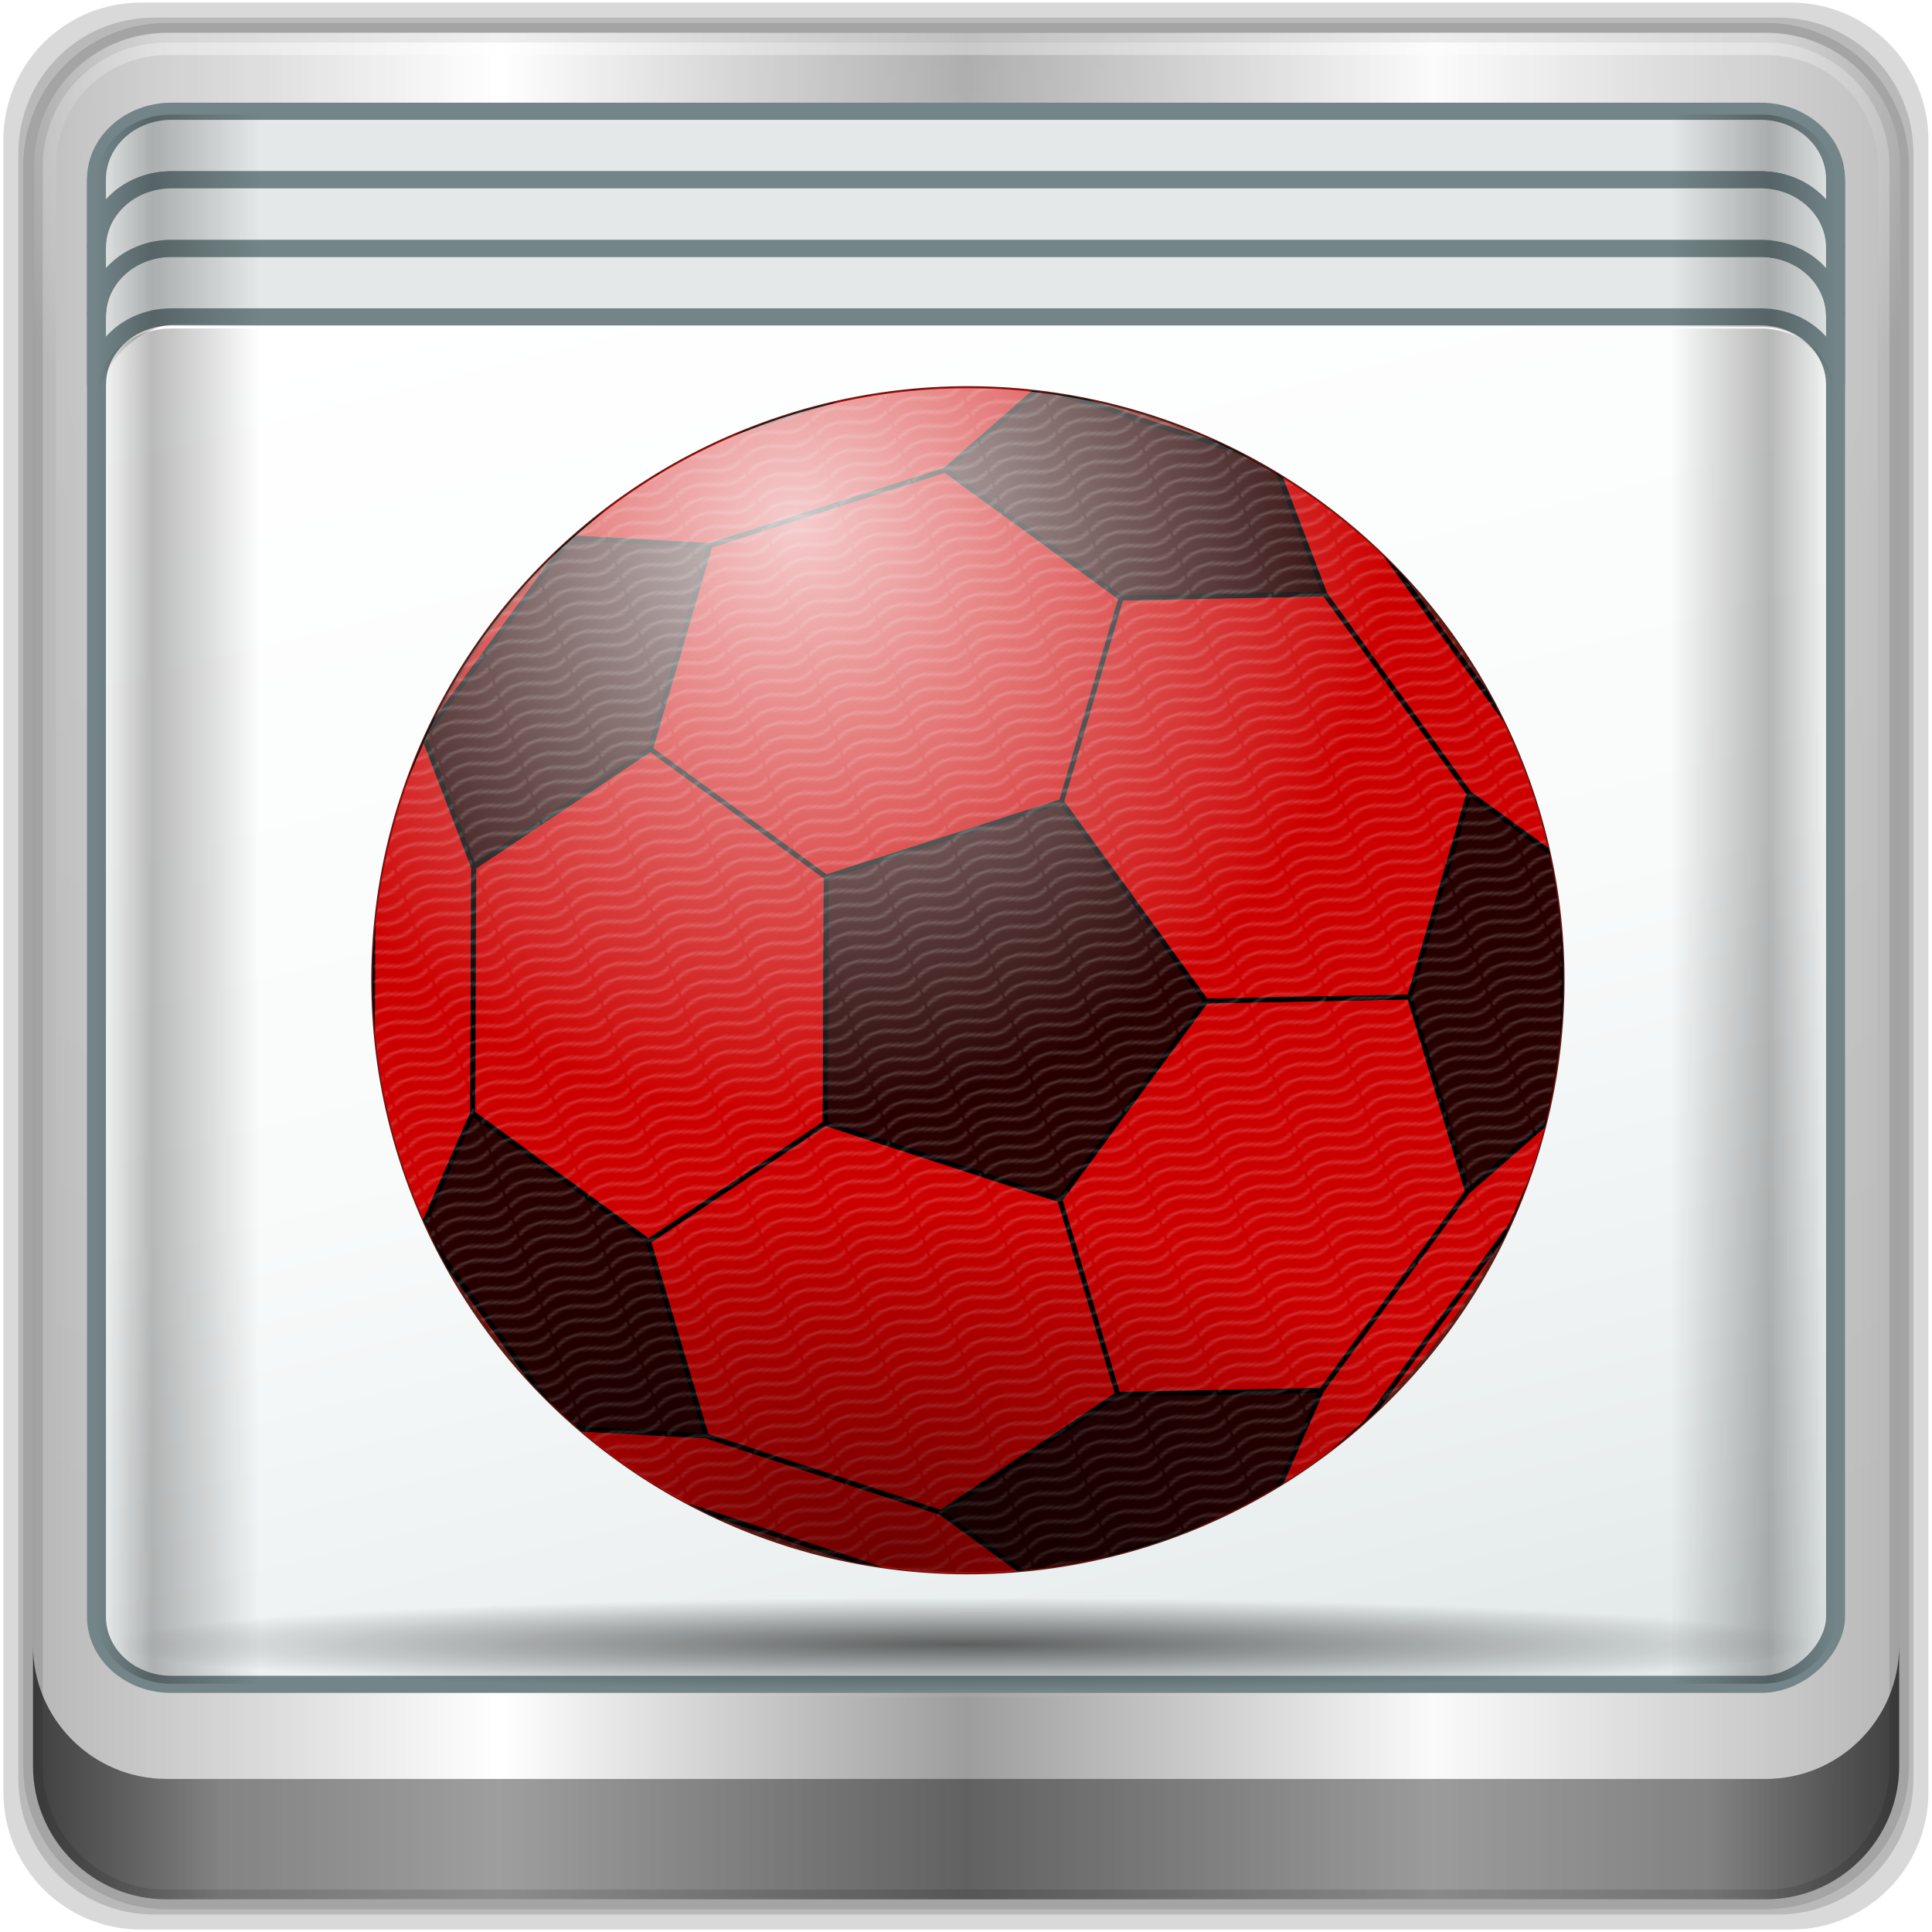 <?xml version="1.0" encoding="UTF-8" standalone="no"?>
<!-- Created with Inkscape (http://www.inkscape.org/) -->

<svg
   xmlns:dc="http://purl.org/dc/elements/1.1/"
   xmlns:cc="http://creativecommons.org/ns#"
   xmlns:rdf="http://www.w3.org/1999/02/22-rdf-syntax-ns#"
   xmlns:svg="http://www.w3.org/2000/svg"
   xmlns="http://www.w3.org/2000/svg"
   xmlns:xlink="http://www.w3.org/1999/xlink"
   xmlns:sodipodi="http://sodipodi.sourceforge.net/DTD/sodipodi-0.dtd"
   xmlns:inkscape="http://www.inkscape.org/namespaces/inkscape"
   width="96"
   height="96"
   id="svg2"
   version="1.1"
   inkscape:version="0.92.2 2405546, 2018-03-11"
   sodipodi:docname="applications-toys.svg">
  <script
     xlink:href=""
     id="script2985" />
  <defs
     id="defs4">
    <linearGradient
       inkscape:collect="always"
       xlink:href="#linearGradient4160"
       id="linearGradient4369"
       x1="2.5"
       y1="11.141"
       x2="93.5"
       y2="11.141"
       gradientUnits="userSpaceOnUse"
       gradientTransform="translate(-17.652,-22.602)" />
    <linearGradient
       id="linearGradient4160">
      <stop
         id="stop4170"
         offset="0"
         style="stop-color:#000000;stop-opacity:0" />
      <stop
         style="stop-color:#000000;stop-opacity:0.965"
         offset="0.032"
         id="stop4186" />
      <stop
         style="stop-color:#000000;stop-opacity:0"
         offset="0.094"
         id="stop4182" />
      <stop
         style="stop-color:#000000;stop-opacity:0"
         offset="0.496"
         id="stop4180" />
      <stop
         style="stop-color:#000000;stop-opacity:0"
         offset="0.905"
         id="stop4178" />
      <stop
         id="stop4184"
         offset="0.962"
         style="stop-color:#000000;stop-opacity:0.988" />
      <stop
         id="stop4168"
         offset="1"
         style="stop-color:#000000;stop-opacity:0" />
    </linearGradient>
    <radialGradient
       inkscape:collect="always"
       xlink:href="#linearGradient4348"
       id="radialGradient4354"
       cx="47.699"
       cy="55.411"
       fx="47.699"
       fy="55.411"
       r="41.47"
       gradientTransform="matrix(1.077,0,0,0.065,-21.162,64.975)"
       gradientUnits="userSpaceOnUse" />
    <linearGradient
       inkscape:collect="always"
       id="linearGradient4348">
      <stop
         style="stop-color:#000000"
         offset="0"
         id="stop4350" />
      <stop
         style="stop-color:#000000;stop-opacity:0"
         offset="1"
         id="stop4352" />
    </linearGradient>
    <linearGradient
       gradientTransform="matrix(1,0,0,0.991,-17.354,9.636)"
       inkscape:collect="always"
       xlink:href="#linearGradient13484"
       id="linearGradient13490"
       x1="47.057"
       y1="22.252"
       x2="48.641"
       y2="22.252"
       gradientUnits="userSpaceOnUse" />
    <linearGradient
       id="linearGradient13484">
      <stop
         style="stop-color:#849699"
         offset="0"
         id="stop13486" />
      <stop
         style="stop-color:#0b0d0d;stop-opacity:0"
         offset="1"
         id="stop13488" />
    </linearGradient>
    <linearGradient
       inkscape:collect="always"
       xlink:href="#linearGradient4160"
       id="linearGradient4388"
       x1="2.5"
       y1="54.297"
       x2="93.5"
       y2="54.297"
       gradientUnits="userSpaceOnUse"
       gradientTransform="matrix(0.997,0,0,0.997,-17.66,-22.294)" />
    <linearGradient
       id="linearGradient3564">
      <stop
         id="stop3566"
         offset="0"
         style="stop-color:#000000;stop-opacity:0" />
      <stop
         style="stop-color:#000000;stop-opacity:0.965"
         offset="0.032"
         id="stop3568" />
      <stop
         style="stop-color:#000000;stop-opacity:0"
         offset="0.094"
         id="stop3570" />
      <stop
         style="stop-color:#000000;stop-opacity:0"
         offset="0.496"
         id="stop3572" />
      <stop
         style="stop-color:#000000;stop-opacity:0"
         offset="0.905"
         id="stop3574" />
      <stop
         id="stop3576"
         offset="0.962"
         style="stop-color:#000000;stop-opacity:0.988" />
      <stop
         id="stop3578"
         offset="1"
         style="stop-color:#000000;stop-opacity:0" />
    </linearGradient>
    <radialGradient
       inkscape:collect="always"
       xlink:href="#linearGradient13492"
       id="radialGradient13510"
       cx="34.164"
       cy="10.819"
       fx="34.164"
       fy="10.819"
       r="17.263"
       gradientTransform="matrix(0.007,-1.416,1.784,0.008,-2.711,65.575)"
       gradientUnits="userSpaceOnUse" />
    <linearGradient
       inkscape:collect="always"
       id="linearGradient13492">
      <stop
         style="stop-color:#516467"
         offset="0"
         id="stop13494" />
      <stop
         style="stop-color:#516467;stop-opacity:0"
         offset="1"
         id="stop13496" />
    </linearGradient>
    <linearGradient
       inkscape:collect="always"
       xlink:href="#linearGradient4135"
       id="linearGradient4334"
       gradientUnits="userSpaceOnUse"
       gradientTransform="matrix(0.986,0,0,0.984,-17.144,-9.94)"
       spreadMethod="reflect"
       x1="53.898"
       y1="-69.457"
       x2="27.952"
       y2="23.168" />
    <linearGradient
       id="linearGradient4135">
      <stop
         style="stop-color:#e3e9e9"
         offset="0"
         id="stop4137" />
      <stop
         style="stop-color:#eef2f2"
         offset="0.22"
         id="stop4139" />
      <stop
         style="stop-color:#f9fbfb"
         offset="0.479"
         id="stop4141" />
      <stop
         style="stop-color:#ffffff"
         offset="1"
         id="stop4143" />
    </linearGradient>
    <radialGradient
       inkscape:collect="always"
       xlink:href="#linearGradient4050"
       id="radialGradient4056"
       cx="48"
       cy="-16.128"
       fx="48"
       fy="-16.128"
       r="44.544"
       gradientTransform="matrix(1,0,0,0.049,-16.372,-3.862)"
       gradientUnits="userSpaceOnUse" />
    <linearGradient
       inkscape:collect="always"
       id="linearGradient4050">
      <stop
         style="stop-color:#ffffff"
         offset="0"
         id="stop4052" />
      <stop
         style="stop-color:#ffffff;stop-opacity:0"
         offset="1"
         id="stop4054" />
    </linearGradient>
    <linearGradient
       x1="65.263"
       y1="86.849"
       x2="65.6"
       y2="42.4"
       id="linearGradient3849"
       xlink:href="#linearGradient3746"
       gradientUnits="userSpaceOnUse"
       gradientTransform="matrix(0.833,0,0,0.833,-8.667,-5.333)" />
    <linearGradient
       id="linearGradient3746">
      <stop
         id="stop3748"
         style="stop-color:#000000"
         offset="0" />
      <stop
         id="stop3754"
         style="stop-color:#000000;stop-opacity:0"
         offset="1" />
    </linearGradient>
    <linearGradient
       x1="65.263"
       y1="86.849"
       x2="65.6"
       y2="42.4"
       id="linearGradient3864"
       xlink:href="#linearGradient3746"
       gradientUnits="userSpaceOnUse"
       gradientTransform="matrix(0.833,0,0,0.833,-8.667,-5.333)" />
    <linearGradient
       id="linearGradient3337">
      <stop
         id="stop3339"
         style="stop-color:#000000"
         offset="0" />
      <stop
         id="stop3341"
         style="stop-color:#000000;stop-opacity:0"
         offset="1" />
    </linearGradient>
    <linearGradient
       x1="65.263"
       y1="86.849"
       x2="65.263"
       y2="43.591"
       id="linearGradient3861"
       xlink:href="#linearGradient3746"
       gradientUnits="userSpaceOnUse"
       gradientTransform="matrix(0.833,0,0,0.833,-8.667,-5.333)" />
    <linearGradient
       id="linearGradient3344">
      <stop
         id="stop3346"
         style="stop-color:#000000"
         offset="0" />
      <stop
         id="stop3348"
         style="stop-color:#000000;stop-opacity:0"
         offset="1" />
    </linearGradient>
    <linearGradient
       x1="65.263"
       y1="64.205"
       x2="65.263"
       y2="43.78"
       id="linearGradient3858"
       xlink:href="#linearGradient3737-2"
       gradientUnits="userSpaceOnUse"
       gradientTransform="matrix(0.833,0,0,0.833,-8.667,-6.333)" />
    <linearGradient
       id="linearGradient3737-2">
      <stop
         id="stop3739-5"
         style="stop-color:#ffffff"
         offset="0" />
      <stop
         id="stop3741-1"
         style="stop-color:#ffffff;stop-opacity:0"
         offset="1" />
    </linearGradient>
    <linearGradient
       x1="51.429"
       y1="72.786"
       x2="90.714"
       y2="72.786"
       id="linearGradient3188-6"
       xlink:href="#linearGradient3778"
       gradientUnits="userSpaceOnUse" />
    <linearGradient
       id="linearGradient3778">
      <stop
         id="stop3780"
         style="stop-color:#205e8a"
         offset="0" />
      <stop
         id="stop3782"
         style="stop-color:#258dd6"
         offset="1" />
    </linearGradient>
    <clipPath
       id="clipPath3794">
      <path
         d="m -98,6 c -3.324,0 -6,2.676 -6,6 l 0,72 c 0,3.324 2.676,6 6,6 l 72,0 c 3.324,0 6,-2.676 6,-6 l 0,-72 c 0,-3.324 -2.676,-6 -6,-6 l -72,0 z m 46.031,12.5 c 2.805,0.268 4.169,1.994 5.656,4.375 l 2.219,4.219 3.5,-2.344 -6.562,12.375 -14.062,0.031 4.406,-2.562 c -1.242,-3.116 -2.894,-6.682 -4.969,-9.781 -1.858,-2.775 -4.112,-5.2 -5.812,-6.281 L -51.969,18.5 z M -72.312,20 c 4.134,0.088 6.752,3.938 8.531,6.562 l -5.438,11.156 -12,-8.031 5.812,-9.094 C -74.283,20.149 -73.266,19.98 -72.312,20 z M -38.344,36.156 -32.875,48 c 0.177,2.985 -4.346,7.126 -7.156,7.094 l -4.812,-0.031 -5.594,-11.125 12.094,-7.781 z M -78.438,39.188 -70.969,50.812 -74.75,48.844 -80.781,61.75 c -0.851,2.429 -0.909,4.937 0.062,7.281 -6.798,-9.441 -12.538,-14.172 -8,-23.875 L -87.312,42.188 -91.5,39.906 -78.438,39.188 z m 25.656,13.906 0.031,4.469 13.562,-0.031 c 2.422,-0.273 4.556,-1.311 6.094,-3.281 -4.909,10.685 -6.316,18.245 -16.5,18.25 l -3.156,0 -0.031,5 -6.438,-12.125 6.438,-12.281 z m -10.156,4 -0.094,15 -12.344,0 c -2.589,-1.162 -4.062,-7.337 -2.781,-10 l 2.188,-4.531 13.031,-0.469 z"
         inkscape:connector-curvature="0"
         id="path3796"
         style="fill:#ff00ff" />
    </clipPath>
    <filter
       color-interpolation-filters="sRGB"
       id="filter3798">
      <feGaussianBlur
         id="feGaussianBlur3800"
         stdDeviation="1.764" />
    </filter>
    <linearGradient
       x1="62.136"
       y1="103.957"
       x2="62.136"
       y2="24.043"
       id="linearGradient3759"
       xlink:href="#linearGradient4360"
       gradientUnits="userSpaceOnUse"
       gradientTransform="matrix(0.753,0,0,0.801,1.239,-3.256)" />
    <linearGradient
       id="linearGradient4360">
      <stop
         id="stop4362"
         style="stop-color:#1af900"
         offset="0" />
      <stop
         offset="0.5"
         style="stop-color:#0dbb02"
         id="stop4135" />
      <stop
         id="stop4364"
         style="stop-color:#007e04"
         offset="1" />
    </linearGradient>
    <radialGradient
       inkscape:collect="always"
       xlink:href="#linearGradient4360"
       id="radialGradient4137"
       cx="47.815"
       cy="48"
       fx="47.815"
       fy="48"
       r="29.315"
       gradientTransform="matrix(1,0,0,1.006,0,-0.303)"
       gradientUnits="userSpaceOnUse" />
    <linearGradient
       x1="174.074"
       y1="215.549"
       x2="132.276"
       y2="141.753"
       id="linearGradient5627"
       xlink:href="#XMLID_17_"
       gradientUnits="userSpaceOnUse" />
    <linearGradient
       x1="174.074"
       y1="215.549"
       x2="132.276"
       y2="141.753"
       id="XMLID_17_"
       gradientUnits="userSpaceOnUse">
      <stop
         id="stop6"
         style="stop-color:#fb7655"
         offset="0" />
      <stop
         id="stop8"
         style="stop-color:#fb7655"
         offset="0" />
      <stop
         id="stop10"
         style="stop-color:#e42b1e"
         offset="0.41" />
      <stop
         id="stop12"
         style="stop-color:#990000"
         offset="0.99" />
      <stop
         id="stop14"
         style="stop-color:#990000"
         offset="1" />
    </linearGradient>
    <linearGradient
       x1="194.895"
       y1="153.558"
       x2="141.028"
       y2="117.409"
       id="linearGradient5629"
       xlink:href="#XMLID_18_"
       gradientUnits="userSpaceOnUse" />
    <linearGradient
       x1="194.895"
       y1="153.558"
       x2="141.028"
       y2="117.409"
       id="XMLID_18_"
       gradientUnits="userSpaceOnUse">
      <stop
         id="stop19"
         style="stop-color:#871101"
         offset="0" />
      <stop
         id="stop21"
         style="stop-color:#871101"
         offset="0" />
      <stop
         id="stop23"
         style="stop-color:#911209"
         offset="0.99" />
      <stop
         id="stop25"
         style="stop-color:#911209"
         offset="1" />
    </linearGradient>
    <linearGradient
       x1="151.795"
       y1="217.785"
       x2="97.93"
       y2="181.638"
       id="linearGradient5631"
       xlink:href="#XMLID_19_"
       gradientUnits="userSpaceOnUse" />
    <linearGradient
       x1="151.795"
       y1="217.785"
       x2="97.93"
       y2="181.638"
       id="XMLID_19_"
       gradientUnits="userSpaceOnUse">
      <stop
         id="stop30"
         style="stop-color:#871101"
         offset="0" />
      <stop
         id="stop32"
         style="stop-color:#871101"
         offset="0" />
      <stop
         id="stop34"
         style="stop-color:#911209"
         offset="0.99" />
      <stop
         id="stop36"
         style="stop-color:#911209"
         offset="1" />
    </linearGradient>
    <linearGradient
       x1="38.696"
       y1="127.391"
       x2="47.047"
       y2="181.661"
       id="linearGradient5633"
       xlink:href="#XMLID_20_"
       gradientUnits="userSpaceOnUse" />
    <linearGradient
       x1="38.696"
       y1="127.391"
       x2="47.047"
       y2="181.661"
       id="XMLID_20_"
       gradientUnits="userSpaceOnUse">
      <stop
         id="stop41"
         style="stop-color:#ffffff"
         offset="0" />
      <stop
         id="stop43"
         style="stop-color:#ffffff"
         offset="0" />
      <stop
         id="stop45"
         style="stop-color:#e57252"
         offset="0.23" />
      <stop
         id="stop47"
         style="stop-color:#de3b20"
         offset="0.46" />
      <stop
         id="stop49"
         style="stop-color:#a60003"
         offset="0.99" />
      <stop
         id="stop51"
         style="stop-color:#a60003"
         offset="1" />
    </linearGradient>
    <linearGradient
       x1="96.133"
       y1="76.715"
       x2="99.21"
       y2="132.102"
       id="linearGradient5635"
       xlink:href="#XMLID_21_"
       gradientUnits="userSpaceOnUse" />
    <linearGradient
       x1="96.133"
       y1="76.715"
       x2="99.21"
       y2="132.102"
       id="XMLID_21_"
       gradientUnits="userSpaceOnUse">
      <stop
         id="stop56"
         style="stop-color:#ffffff"
         offset="0" />
      <stop
         id="stop58"
         style="stop-color:#ffffff"
         offset="0" />
      <stop
         id="stop60"
         style="stop-color:#e4714e"
         offset="0.23" />
      <stop
         id="stop62"
         style="stop-color:#be1a0d"
         offset="0.56" />
      <stop
         id="stop64"
         style="stop-color:#a80d00"
         offset="0.99" />
      <stop
         id="stop66"
         style="stop-color:#a80d00"
         offset="1" />
    </linearGradient>
    <linearGradient
       x1="147.103"
       y1="25.521"
       x2="156.314"
       y2="65.216"
       id="linearGradient5637"
       xlink:href="#XMLID_22_"
       gradientUnits="userSpaceOnUse" />
    <linearGradient
       x1="147.103"
       y1="25.521"
       x2="156.314"
       y2="65.216"
       id="XMLID_22_"
       gradientUnits="userSpaceOnUse">
      <stop
         id="stop71"
         style="stop-color:#ffffff"
         offset="0" />
      <stop
         id="stop73"
         style="stop-color:#ffffff"
         offset="0" />
      <stop
         id="stop75"
         style="stop-color:#e46342"
         offset="0.18" />
      <stop
         id="stop77"
         style="stop-color:#c82410"
         offset="0.4" />
      <stop
         id="stop79"
         style="stop-color:#a80d00"
         offset="0.99" />
      <stop
         id="stop81"
         style="stop-color:#a80d00"
         offset="1" />
    </linearGradient>
    <linearGradient
       x1="118.976"
       y1="11.541"
       x2="158.669"
       y2="-8.305"
       id="linearGradient5639"
       xlink:href="#XMLID_23_"
       gradientUnits="userSpaceOnUse" />
    <linearGradient
       x1="118.976"
       y1="11.541"
       x2="158.669"
       y2="-8.305"
       id="XMLID_23_"
       gradientUnits="userSpaceOnUse">
      <stop
         id="stop86"
         style="stop-color:#ffffff"
         offset="0" />
      <stop
         id="stop88"
         style="stop-color:#ffffff"
         offset="0" />
      <stop
         id="stop90"
         style="stop-color:#c81f11"
         offset="0.54" />
      <stop
         id="stop92"
         style="stop-color:#bf0905"
         offset="0.99" />
      <stop
         id="stop94"
         style="stop-color:#bf0905"
         offset="1" />
    </linearGradient>
    <linearGradient
       x1="3.903"
       y1="113.555"
       x2="7.17"
       y2="146.263"
       id="linearGradient5641"
       xlink:href="#XMLID_24_"
       gradientUnits="userSpaceOnUse" />
    <linearGradient
       x1="3.903"
       y1="113.555"
       x2="7.17"
       y2="146.263"
       id="XMLID_24_"
       gradientUnits="userSpaceOnUse">
      <stop
         id="stop99"
         style="stop-color:#ffffff"
         offset="0" />
      <stop
         id="stop101"
         style="stop-color:#ffffff"
         offset="0" />
      <stop
         id="stop103"
         style="stop-color:#de4024"
         offset="0.31" />
      <stop
         id="stop105"
         style="stop-color:#bf190b"
         offset="0.99" />
      <stop
         id="stop107"
         style="stop-color:#bf190b"
         offset="1" />
    </linearGradient>
    <linearGradient
       x1="-18.556"
       y1="155.105"
       x2="135.015"
       y2="-2.809"
       id="linearGradient5643"
       xlink:href="#XMLID_25_"
       gradientUnits="userSpaceOnUse"
       gradientTransform="translate(144,-77.58)" />
    <linearGradient
       x1="-18.556"
       y1="155.105"
       x2="135.015"
       y2="-2.809"
       id="XMLID_25_"
       gradientUnits="userSpaceOnUse"
       gradientTransform="translate(144,-77.58)">
      <stop
         id="stop114"
         style="stop-color:#bd0012"
         offset="0" />
      <stop
         id="stop116"
         style="stop-color:#bd0012"
         offset="0" />
      <stop
         id="stop118"
         style="stop-color:#ffffff"
         offset="0.07" />
      <stop
         id="stop120"
         style="stop-color:#ffffff"
         offset="0.17" />
      <stop
         id="stop122"
         style="stop-color:#c82f1c"
         offset="0.27" />
      <stop
         id="stop124"
         style="stop-color:#820c01"
         offset="0.33" />
      <stop
         id="stop126"
         style="stop-color:#a31601"
         offset="0.46" />
      <stop
         id="stop128"
         style="stop-color:#b31301"
         offset="0.72" />
      <stop
         id="stop130"
         style="stop-color:#e82609"
         offset="0.99" />
      <stop
         id="stop132"
         style="stop-color:#e82609"
         offset="1" />
    </linearGradient>
    <linearGradient
       x1="99.075"
       y1="171.033"
       x2="52.818"
       y2="159.617"
       id="linearGradient5645"
       xlink:href="#XMLID_26_"
       gradientUnits="userSpaceOnUse"
       gradientTransform="translate(144,-77.58)" />
    <linearGradient
       x1="99.075"
       y1="171.033"
       x2="52.818"
       y2="159.617"
       id="XMLID_26_"
       gradientUnits="userSpaceOnUse"
       gradientTransform="translate(144,-77.58)">
      <stop
         id="stop137"
         style="stop-color:#8c0c01"
         offset="0" />
      <stop
         id="stop139"
         style="stop-color:#8c0c01"
         offset="0" />
      <stop
         id="stop141"
         style="stop-color:#990c00"
         offset="0.54" />
      <stop
         id="stop143"
         style="stop-color:#a80d0e"
         offset="0.99" />
      <stop
         id="stop145"
         style="stop-color:#a80d0e"
         offset="1" />
    </linearGradient>
    <linearGradient
       x1="178.526"
       y1="115.515"
       x2="137.433"
       y2="78.684"
       id="linearGradient5647"
       xlink:href="#XMLID_27_"
       gradientUnits="userSpaceOnUse"
       gradientTransform="translate(144,-77.58)" />
    <linearGradient
       x1="178.526"
       y1="115.515"
       x2="137.433"
       y2="78.684"
       id="XMLID_27_"
       gradientUnits="userSpaceOnUse"
       gradientTransform="translate(144,-77.58)">
      <stop
         id="stop150"
         style="stop-color:#7e110b"
         offset="0" />
      <stop
         id="stop152"
         style="stop-color:#7e110b"
         offset="0" />
      <stop
         id="stop154"
         style="stop-color:#9e0c00"
         offset="0.99" />
      <stop
         id="stop156"
         style="stop-color:#9e0c00"
         offset="1" />
    </linearGradient>
    <linearGradient
       x1="193.624"
       y1="47.937"
       x2="173.154"
       y2="26.054"
       id="linearGradient5649"
       xlink:href="#XMLID_28_"
       gradientUnits="userSpaceOnUse"
       gradientTransform="translate(144,-77.58)" />
    <linearGradient
       x1="193.624"
       y1="47.937"
       x2="173.154"
       y2="26.054"
       id="XMLID_28_"
       gradientUnits="userSpaceOnUse"
       gradientTransform="translate(144,-77.58)">
      <stop
         id="stop161"
         style="stop-color:#79130d"
         offset="0" />
      <stop
         id="stop163"
         style="stop-color:#79130d"
         offset="0" />
      <stop
         id="stop165"
         style="stop-color:#9e120b"
         offset="0.99" />
      <stop
         id="stop167"
         style="stop-color:#9e120b"
         offset="1" />
    </linearGradient>
    <radialGradient
       cx="143.832"
       cy="79.388"
       r="50.358"
       id="radialGradient5651"
       xlink:href="#XMLID_29_"
       gradientUnits="userSpaceOnUse"
       gradientTransform="translate(144,-77.58)" />
    <radialGradient
       cx="143.832"
       cy="79.388"
       r="50.358"
       id="XMLID_29_"
       gradientUnits="userSpaceOnUse"
       gradientTransform="translate(144,-77.58)">
      <stop
         id="stop174"
         style="stop-color:#a80d00"
         offset="0" />
      <stop
         id="stop176"
         style="stop-color:#a80d00"
         offset="0" />
      <stop
         id="stop178"
         style="stop-color:#7e0e08"
         offset="0.99" />
      <stop
         id="stop180"
         style="stop-color:#7e0e08"
         offset="1" />
    </radialGradient>
    <radialGradient
       cx="74.092"
       cy="145.751"
       r="66.944"
       id="radialGradient5653"
       xlink:href="#XMLID_30_"
       gradientUnits="userSpaceOnUse"
       gradientTransform="translate(144,-77.58)" />
    <radialGradient
       cx="74.092"
       cy="145.751"
       r="66.944"
       id="XMLID_30_"
       gradientUnits="userSpaceOnUse"
       gradientTransform="translate(144,-77.58)">
      <stop
         id="stop185"
         style="stop-color:#a30c00"
         offset="0" />
      <stop
         id="stop187"
         style="stop-color:#a30c00"
         offset="0" />
      <stop
         id="stop189"
         style="stop-color:#800e08"
         offset="0.99" />
      <stop
         id="stop191"
         style="stop-color:#800e08"
         offset="1" />
    </radialGradient>
    <linearGradient
       x1="26.67"
       y1="197.336"
       x2="9.989"
       y2="140.742"
       id="linearGradient5655"
       xlink:href="#XMLID_31_"
       gradientUnits="userSpaceOnUse"
       gradientTransform="translate(144,-77.58)" />
    <linearGradient
       x1="26.67"
       y1="197.336"
       x2="9.989"
       y2="140.742"
       id="XMLID_31_"
       gradientUnits="userSpaceOnUse"
       gradientTransform="translate(144,-77.58)">
      <stop
         id="stop196"
         style="stop-color:#8b2114"
         offset="0" />
      <stop
         id="stop198"
         style="stop-color:#8b2114"
         offset="0" />
      <stop
         id="stop200"
         style="stop-color:#9e100a"
         offset="0.43" />
      <stop
         id="stop202"
         style="stop-color:#b3100c"
         offset="0.99" />
      <stop
         id="stop204"
         style="stop-color:#b3100c"
         offset="1" />
    </linearGradient>
    <linearGradient
       x1="154.641"
       y1="9.798"
       x2="192.039"
       y2="26.306"
       id="linearGradient5657"
       xlink:href="#XMLID_32_"
       gradientUnits="userSpaceOnUse"
       gradientTransform="translate(144,-77.58)" />
    <linearGradient
       x1="154.641"
       y1="9.798"
       x2="192.039"
       y2="26.306"
       id="XMLID_32_"
       gradientUnits="userSpaceOnUse"
       gradientTransform="translate(144,-77.58)">
      <stop
         id="stop209"
         style="stop-color:#b31000"
         offset="0" />
      <stop
         id="stop211"
         style="stop-color:#b31000"
         offset="0" />
      <stop
         id="stop213"
         style="stop-color:#910f08"
         offset="0.44" />
      <stop
         id="stop215"
         style="stop-color:#791c12"
         offset="0.99" />
      <stop
         id="stop217"
         style="stop-color:#791c12"
         offset="1" />
    </linearGradient>
    <linearGradient
       id="linearGradient4191">
      <stop
         id="stop4193"
         offset="0"
         style="stop-color:#e1e1e1;stop-opacity:0.812" />
      <stop
         style="stop-color:#cecece"
         offset="0.125"
         id="stop4203" />
      <stop
         style="stop-color:#bcbcbc"
         offset="0.33"
         id="stop4201" />
      <stop
         style="stop-color:#979797"
         offset="0.605"
         id="stop4199" />
      <stop
         id="stop4195"
         offset="1"
         style="stop-color:#4e4e4e" />
    </linearGradient>
    <linearGradient
       id="linearGradient4164">
      <stop
         id="stop4166"
         offset="0"
         style="stop-color:#d6a000" />
      <stop
         id="stop4169"
         offset="1"
         style="stop-color:#d67700" />
    </linearGradient>
    <linearGradient
       id="linearGradient4148">
      <stop
         id="stop4150"
         offset="0"
         style="stop-color:#ff6767" />
      <stop
         id="stop4152"
         offset="1"
         style="stop-color:#c80000" />
    </linearGradient>
    <linearGradient
       id="linearGradient5700">
      <stop
         style="stop-color:#ffffff;stop-opacity:0"
         offset="0"
         id="stop5702" />
      <stop
         id="stop5704"
         offset="0.029"
         style="stop-color:#ffffff;stop-opacity:0.851" />
      <stop
         style="stop-color:#ffffff;stop-opacity:0"
         offset="0.052"
         id="stop5706" />
      <stop
         id="stop5712"
         offset="0.966"
         style="stop-color:#ffffff;stop-opacity:0" />
      <stop
         id="stop5710"
         offset="0.979"
         style="stop-color:#ffffff;stop-opacity:0.851" />
      <stop
         style="stop-color:#ffffff;stop-opacity:0"
         offset="1"
         id="stop5708" />
    </linearGradient>
    <linearGradient
       id="linearGradient3921">
      <stop
         id="stop3923"
         offset="0"
         style="stop-color:#2cffee" />
      <stop
         id="stop3925"
         offset="1"
         style="stop-color:#00586e" />
    </linearGradient>
    <linearGradient
       id="linearGradient4091-0-3-0-7">
      <stop
         id="stop4093-3-6-4-2"
         offset="0"
         style="stop-color:#ffffff" />
      <stop
         style="stop-color:#ffffff"
         offset="0.8"
         id="stop4099-6-1-8-3" />
      <stop
         id="stop4095-1-0-7-9"
         offset="1"
         style="stop-color:#ffffff;stop-opacity:0" />
    </linearGradient>
    <linearGradient
       id="linearGradient3832-0-6-1-1">
      <stop
         id="stop3834-6-3-7-1"
         offset="0"
         style="stop-color:#000000" />
      <stop
         style="stop-color:#000000;stop-opacity:0.588"
         offset="0.1"
         id="stop3872-2-4" />
      <stop
         id="stop3844-6-2-7-6"
         offset="0.9"
         style="stop-color:#000000;stop-opacity:0.588" />
      <stop
         id="stop3836-5-0-2-9"
         offset="1"
         style="stop-color:#000000" />
    </linearGradient>
    <linearGradient
       gradientUnits="userSpaceOnUse"
       y2="47"
       x2="90"
       y1="47"
       x1="6"
       id="linearGradient3923"
       xlink:href="#linearGradient6139-0"
       inkscape:collect="always" />
    <linearGradient
       id="linearGradient6139-0">
      <stop
         style="stop-color:#b7b7b7"
         offset="0"
         id="stop6141-2" />
      <stop
         id="stop6151-0"
         offset="0.25"
         style="stop-color:#ffffff" />
      <stop
         id="stop6147-1"
         offset="0.5"
         style="stop-color:#9d9d9d" />
      <stop
         style="stop-color:#fafafa"
         offset="0.75"
         id="stop6149-4" />
      <stop
         style="stop-color:#b7b7b7"
         offset="1"
         id="stop6143-4" />
    </linearGradient>
    <linearGradient
       y2="47"
       x2="90"
       y1="47"
       x1="6"
       gradientTransform="matrix(1.132,0,0,1.13,-40.021,-46.468)"
       gradientUnits="userSpaceOnUse"
       id="linearGradient4071"
       xlink:href="#linearGradient6139-0"
       inkscape:collect="always" />
    <radialGradient
       r="41"
       fy="6.213"
       fx="158"
       cy="6.213"
       cx="158"
       gradientTransform="matrix(0,1.621,-2.038,0,160.664,-243.037)"
       gradientUnits="userSpaceOnUse"
       id="radialGradient4073"
       xlink:href="#linearGradient4050"
       inkscape:collect="always" />
    <radialGradient
       r="42"
       fy="-27"
       fx="48"
       cy="-27"
       cx="48"
       gradientTransform="matrix(-1.072,0,0,-0.875,199.464,-19.126)"
       gradientUnits="userSpaceOnUse"
       id="radialGradient4075"
       xlink:href="#linearGradient4091-0-3-0-7"
       inkscape:collect="always" />
    <linearGradient
       y2="14.514"
       x2="50.528"
       y1="-28.642"
       x1="2.771"
       gradientUnits="userSpaceOnUse"
       id="linearGradient4767"
       xlink:href="#linearGradient4050"
       inkscape:collect="always" />
    <clipPath
       id="clipPath4156-4"
       clipPathUnits="userSpaceOnUse">
      <path
         inkscape:connector-curvature="0"
         id="path4158-0"
         d="m 27.046,-55.695 -14.214,13.321 0.061,0 15.653,21.771 10.231,-10.546 C 38.562,-32.302 27.468,-54.819 27.046,-55.695 z M 9.647,-39.383 -5.241,-25.321 15.988,-7.806 26.372,-18.383 9.647,-39.383 z m 31.491,12.951 -9.741,9.714 8.945,12.458 7.781,-7.555 -6.984,-14.617 z m -49.84,4.379 -13.754,12.982 26.283,13.846 0.061,-0.062 -0.123,-0.062 L 13.599,-5.401 -8.702,-22.053 z m 38.015,7.401 -9.803,9.775 11.579,9.559 7.628,-7.401 -8.669,-11.009 -0.735,-0.925 z m 20.187,5.674 -7.383,7.216 6.188,8.542 5.82,-6.137 -4.626,-9.621 z m -32.195,6.322 -9.557,9.498 13.662,7.185 7.934,-7.678 -12.039,-9.004 z m 23.312,2.374 -7.107,6.938 8.363,6.907 5.361,-5.674 -0.061,-0.092 -0.092,0.123 -6.464,-8.203 z m -8.73,8.542 -7.505,7.339 10.354,5.458 c 1.397,-1.321 5.675,-6.123 5.851,-6.322 L 31.886,8.26 z"
         style="opacity:0.6;fill:#ffffff" />
    </clipPath>
    <linearGradient
       y2="29.454"
       x2="76.198"
       y1="42.064"
       x1="45.999"
       gradientTransform="matrix(1.138,0,0,1.142,-40.393,-45.011)"
       gradientUnits="userSpaceOnUse"
       id="linearGradient4112"
       xlink:href="#linearGradient4050"
       inkscape:collect="always" />
    <linearGradient
       gradientUnits="userSpaceOnUse"
       y2="88.172"
       x2="94.5"
       y1="88.172"
       x1="1.5"
       id="linearGradient4129"
       xlink:href="#linearGradient3832-0-6-1-1"
       inkscape:collect="always"
       gradientTransform="matrix(1.022,0,0,1.021,-34.763,-42.348)" />
    <radialGradient
       gradientUnits="userSpaceOnUse"
       gradientTransform="matrix(0.997,0,0,0.05,-0.109,39.482)"
       r="43.199"
       fy="44.893"
       fx="13.948"
       cy="44.893"
       cx="13.948"
       id="radialGradient4139"
       xlink:href="#linearGradient4050"
       inkscape:collect="always" />
    <radialGradient
       r="43.199"
       fy="44.893"
       fx="13.948"
       cy="44.893"
       cx="13.948"
       gradientTransform="matrix(0.907,0,0,0.05,-10.976,-57.968)"
       gradientUnits="userSpaceOnUse"
       id="radialGradient4143"
       xlink:href="#linearGradient4050"
       inkscape:collect="always" />
    <radialGradient
       r="17.263"
       fy="10.819"
       fx="34.164"
       cy="10.819"
       cx="34.164"
       gradientTransform="matrix(-0.007,1.416,-1.784,-0.008,63.316,-6.36)"
       gradientUnits="userSpaceOnUse"
       id="radialGradient4547"
       xlink:href="#linearGradient13492"
       inkscape:collect="always" />
    <linearGradient
       y2="22.252"
       x2="48.641"
       y1="22.252"
       x1="47.057"
       gradientTransform="matrix(1,0,0,0.991,-17.354,9.636)"
       gradientUnits="userSpaceOnUse"
       id="linearGradient4551"
       xlink:href="#linearGradient13484-6"
       inkscape:collect="always" />
    <linearGradient
       id="linearGradient13484-6">
      <stop
         id="stop13486-0"
         offset="0"
         style="stop-color:#849699" />
      <stop
         id="stop13488-6"
         offset="1"
         style="stop-color:#b9e0e4;stop-opacity:0.207" />
    </linearGradient>
    <radialGradient
       r="41.47"
       fy="55.411"
       fx="47.699"
       cy="55.411"
       cx="47.699"
       gradientTransform="matrix(1.074,0,0,0.065,-21.159,65.037)"
       gradientUnits="userSpaceOnUse"
       id="radialGradient4553"
       xlink:href="#linearGradient4348"
       inkscape:collect="always" />
    <linearGradient
       y2="11.141"
       x2="93.5"
       y1="11.141"
       x1="2.5"
       gradientTransform="matrix(0.997,0,0,0.997,-17.66,-22.265)"
       gradientUnits="userSpaceOnUse"
       id="linearGradient4555"
       xlink:href="#linearGradient4160"
       inkscape:collect="always" />
    <linearGradient
       y2="115.494"
       x2="149.53"
       y1="115.494"
       x1="136.414"
       gradientUnits="userSpaceOnUse"
       id="linearGradient4228"
       xlink:href="#linearGradient3485"
       inkscape:collect="always" />
    <linearGradient
       id="linearGradient3485">
      <stop
         offset="0"
         style="stop-color:#e6605b"
         id="stop3487" />
      <stop
         offset="1"
         style="stop-color:#f08682"
         id="stop3489" />
    </linearGradient>
    <filter
       id="filter3495"
       color-interpolation-filters="sRGB"
       height="1.333"
       width="1.857"
       y="-0.167"
       x="-0.429">
      <feGaussianBlur
         id="feGaussianBlur3497"
         stdDeviation="0.552" />
    </filter>
    <filter
       id="filter3509"
       color-interpolation-filters="sRGB"
       height="1.353"
       width="1.367"
       y="-0.177"
       x="-0.183">
      <feGaussianBlur
         id="feGaussianBlur3511"
         stdDeviation="0.659" />
    </filter>
    <linearGradient
       y2="116.469"
       x2="148.531"
       y1="116.469"
       x1="137.406"
       gradientTransform="matrix(1.089,0,0,1,-13.276,0)"
       gradientUnits="userSpaceOnUse"
       id="linearGradient4230"
       xlink:href="#linearGradient3339"
       inkscape:collect="always" />
    <linearGradient
       id="linearGradient3339">
      <stop
         offset="0"
         style="stop-color:#000000"
         id="stop3341-1" />
      <stop
         offset="0.7"
         style="stop-color:#000000;stop-opacity:0.498"
         id="stop3347" />
      <stop
         offset="1"
         style="stop-color:#000000;stop-opacity:0"
         id="stop3343" />
    </linearGradient>
    <linearGradient
       y2="60"
       x2="150"
       y1="60"
       x1="136"
       gradientTransform="translate(-23.733,0)"
       gradientUnits="userSpaceOnUse"
       id="linearGradient4232"
       xlink:href="#linearGradient3278"
       inkscape:collect="always" />
    <linearGradient
       id="linearGradient3278">
      <stop
         offset="0"
         style="stop-color:#945a00"
         id="stop3280" />
      <stop
         offset="0.25"
         style="stop-color:#e28e0a"
         id="stop3290" />
      <stop
         offset="0.3"
         style="stop-color:#ffba14"
         id="stop3286" />
      <stop
         offset="0.7"
         style="stop-color:#f3ac00"
         id="stop3288" />
      <stop
         offset="0.75"
         style="stop-color:#ffd314"
         id="stop3292" />
      <stop
         offset="1"
         style="stop-color:#ffed94"
         id="stop3282" />
    </linearGradient>
    <linearGradient
       y2="120.018"
       x2="143"
       y1="2.4000001e-06"
       x1="143"
       gradientTransform="translate(-23.733,0)"
       gradientUnits="userSpaceOnUse"
       id="linearGradient4234"
       xlink:href="#linearGradient3254"
       inkscape:collect="always" />
    <linearGradient
       id="linearGradient3254">
      <stop
         offset="0"
         style="stop-color:#000000"
         id="stop3256" />
      <stop
         offset="0.066"
         style="stop-color:#000000"
         id="stop3266" />
      <stop
         offset="0.07"
         style="stop-color:#ad5f1b"
         id="stop3264" />
      <stop
         offset="0.191"
         style="stop-color:#ad601a"
         id="stop3268" />
      <stop
         offset="0.21"
         style="stop-color:#785800"
         id="stop3262" />
      <stop
         offset="1"
         style="stop-color:#785700"
         id="stop3258" />
    </linearGradient>
    <linearGradient
       y2="4.922"
       x2="144.813"
       y1="4.922"
       x1="141.25"
       gradientTransform="translate(-23.733,0)"
       gradientUnits="userSpaceOnUse"
       id="linearGradient4236"
       xlink:href="#linearGradient3394"
       inkscape:collect="always" />
    <linearGradient
       id="linearGradient3394">
      <stop
         offset="0"
         style="stop-color:#000000"
         id="stop3396" />
      <stop
         offset="0.5"
         style="stop-color:#7d7d7d"
         id="stop3402" />
      <stop
         offset="1"
         style="stop-color:#000000"
         id="stop3398" />
    </linearGradient>
    <linearGradient
       y2="17.043"
       x2="148.995"
       y1="17.043"
       x1="136.988"
       gradientTransform="translate(-23.733,0)"
       gradientUnits="userSpaceOnUse"
       id="linearGradient4238"
       xlink:href="#linearGradient3308"
       inkscape:collect="always" />
    <linearGradient
       id="linearGradient3308">
      <stop
         offset="0"
         style="stop-color:#da8539"
         id="stop3310" />
      <stop
         offset="1"
         style="stop-color:#fadfc7"
         id="stop3312" />
    </linearGradient>
    <linearGradient
       y2="66"
       x2="146.076"
       y1="118.94"
       x1="146.106"
       gradientTransform="matrix(1,0,0,1.265,-23.733,-54.364)"
       gradientUnits="userSpaceOnUse"
       id="linearGradient4240"
       xlink:href="#linearGradient4050"
       inkscape:collect="always" />
    <linearGradient
       y2="66"
       x2="146.076"
       y1="118.94"
       x1="146.106"
       gradientTransform="matrix(1,0,0,1.265,-29.858,-54.364)"
       gradientUnits="userSpaceOnUse"
       id="linearGradient4242"
       xlink:href="#linearGradient4050"
       inkscape:collect="always" />
    <filter
       id="filter3382"
       color-interpolation-filters="sRGB"
       height="1.227"
       width="1.863"
       y="-0.114"
       x="-0.432">
      <feGaussianBlur
         id="feGaussianBlur3384"
         stdDeviation="0.739" />
    </filter>
    <filter
       id="filter3390"
       color-interpolation-filters="sRGB"
       height="1.299"
       width="2.22"
       y="-0.149"
       x="-0.61">
      <feGaussianBlur
         id="feGaussianBlur3392"
         stdDeviation="0.778" />
    </filter>
    <linearGradient
       y2="106"
       x2="150"
       y1="106"
       x1="136"
       gradientUnits="userSpaceOnUse"
       id="linearGradient4244"
       xlink:href="#linearGradient3401"
       inkscape:collect="always" />
    <linearGradient
       id="linearGradient3401">
      <stop
         offset="0"
         style="stop-color:#404040"
         id="stop3403" />
      <stop
         offset="0.2"
         style="stop-color:#808080"
         id="stop3447" />
      <stop
         offset="0.7"
         style="stop-color:#efefef"
         id="stop3410" />
      <stop
         offset="1"
         style="stop-color:#dcdcdc"
         id="stop3405" />
    </linearGradient>
    <linearGradient
       y2="106"
       x2="150"
       y1="106"
       x1="136"
       gradientUnits="userSpaceOnUse"
       id="linearGradient4246"
       xlink:href="#linearGradient3461"
       inkscape:collect="always" />
    <linearGradient
       id="linearGradient3461">
      <stop
         offset="0"
         style="stop-color:#444542"
         id="stop3463" />
      <stop
         offset="1"
         style="stop-color:#71746e"
         id="stop3465" />
    </linearGradient>
    <linearGradient
       y2="98.951"
       x2="148.958"
       y1="98.951"
       x1="142.958"
       spreadMethod="reflect"
       gradientTransform="translate(0.042,1.549)"
       gradientUnits="userSpaceOnUse"
       id="linearGradient4248"
       xlink:href="#linearGradient3339"
       inkscape:collect="always" />
    <linearGradient
       y2="98.951"
       x2="148.958"
       y1="98.951"
       x1="142.958"
       spreadMethod="reflect"
       gradientTransform="translate(0.042,2.549)"
       gradientUnits="userSpaceOnUse"
       id="linearGradient4250"
       xlink:href="#linearGradient3355"
       inkscape:collect="always" />
    <linearGradient
       id="linearGradient3355">
      <stop
         offset="0"
         style="stop-color:#ffffff"
         id="stop3357" />
      <stop
         offset="0.7"
         style="stop-color:#ffffff;stop-opacity:0.498"
         id="stop3359" />
      <stop
         offset="1"
         style="stop-color:#ffffff;stop-opacity:0"
         id="stop3361" />
    </linearGradient>
    <linearGradient
       y2="98.951"
       x2="148.958"
       y1="98.951"
       x1="142.958"
       spreadMethod="reflect"
       gradientTransform="translate(0.042,3.549)"
       gradientUnits="userSpaceOnUse"
       id="linearGradient4252"
       xlink:href="#linearGradient3339"
       inkscape:collect="always" />
    <linearGradient
       y2="98.951"
       x2="148.958"
       y1="98.951"
       x1="142.958"
       spreadMethod="reflect"
       gradientTransform="translate(0.042,4.549)"
       gradientUnits="userSpaceOnUse"
       id="linearGradient4254"
       xlink:href="#linearGradient3355"
       inkscape:collect="always" />
    <linearGradient
       y2="98.951"
       x2="148.958"
       y1="98.951"
       x1="142.958"
       spreadMethod="reflect"
       gradientTransform="translate(0.042,9.549)"
       gradientUnits="userSpaceOnUse"
       id="linearGradient4256"
       xlink:href="#linearGradient3339"
       inkscape:collect="always" />
    <linearGradient
       y2="98.951"
       x2="148.958"
       y1="98.951"
       x1="142.958"
       spreadMethod="reflect"
       gradientTransform="translate(0.042,10.549)"
       gradientUnits="userSpaceOnUse"
       id="linearGradient4258"
       xlink:href="#linearGradient3355"
       inkscape:collect="always" />
    <linearGradient
       y2="98.951"
       x2="148.958"
       y1="98.951"
       x1="142.958"
       spreadMethod="reflect"
       gradientTransform="translate(0.042,11.549)"
       gradientUnits="userSpaceOnUse"
       id="linearGradient4260"
       xlink:href="#linearGradient3339"
       inkscape:collect="always" />
    <linearGradient
       y2="98.951"
       x2="148.958"
       y1="98.951"
       x1="142.958"
       spreadMethod="reflect"
       gradientTransform="translate(0.042,12.549)"
       gradientUnits="userSpaceOnUse"
       id="linearGradient4262"
       xlink:href="#linearGradient3355"
       inkscape:collect="always" />
    <linearGradient
       y2="106"
       x2="139.031"
       y1="106"
       x1="137"
       spreadMethod="repeat"
       gradientUnits="userSpaceOnUse"
       id="linearGradient4264"
       xlink:href="#linearGradient3439"
       inkscape:collect="always" />
    <linearGradient
       id="linearGradient3439">
      <stop
         offset="0"
         style="stop-color:#3d3d3d"
         id="stop3441" />
      <stop
         offset="1"
         style="stop-color:#ffffff"
         id="stop3443" />
    </linearGradient>
    <filter
       id="filter3451"
       color-interpolation-filters="sRGB"
       height="1.271"
       width="3.07"
       y="-0.136"
       x="-1.035">
      <feGaussianBlur
         id="feGaussianBlur3453"
         stdDeviation="0.95" />
    </filter>
    <filter
       id="filter3457"
       color-interpolation-filters="sRGB"
       height="1.275"
       width="2.867"
       y="-0.138"
       x="-0.933">
      <feGaussianBlur
         id="feGaussianBlur3459"
         stdDeviation="0.928" />
    </filter>
    <clipPath
       id="clipPath3729-0">
      <path
         style="fill:#ff00ff"
         id="path3731-0"
         inkscape:connector-curvature="0"
         d="m -88,6 c -3.324,0 -6,2.676 -6,6 l 0,72 c 0,3.324 2.676,6 6,6 l 72,0 c 3.324,0 6,-2.676 6,-6 l 0,-72 c 0,-3.324 -2.676,-6 -6,-6 l -72,0 z m 42.031,18 5.406,0 8.469,44.594 4.719,0 L -28.031,72 -45.5,72 l 0.656,-3.406 5.344,0 -1.969,-10.531 -20.188,0 -6.094,10.531 5.281,0 -0.625,3.406 -13.531,0 0.656,-3.406 4.219,0 L -45.969,24 z m -0.469,7.781 -13.219,22.812 17.594,0 -4.375,-22.812 z" />
    </clipPath>
    <filter
       id="filter3733-3"
       color-interpolation-filters="sRGB"
       height="1.292"
       width="1.285"
       y="-0.146"
       x="-0.142">
      <feGaussianBlur
         stdDeviation="3.037"
         id="feGaussianBlur3735-8" />
    </filter>
    <linearGradient
       gradientTransform="matrix(1.125,0,0,0.5,-10,36)"
       gradientUnits="userSpaceOnUse"
       xlink:href="#linearGradient3676-1"
       id="linearGradient3682-7"
       y2="71"
       x2="80"
       y1="71"
       x1="16" />
    <linearGradient
       id="linearGradient3676-1">
      <stop
         offset="0"
         style="stop-color:#333333;stop-opacity:0"
         id="stop3678-4" />
      <stop
         offset="0.25"
         style="stop-color:#000000"
         id="stop3688-5" />
      <stop
         offset="0.5"
         style="stop-color:#000000"
         id="stop3684-4" />
      <stop
         offset="0.75"
         style="stop-color:#000000"
         id="stop3686-9" />
      <stop
         offset="1"
         style="stop-color:#333333;stop-opacity:0"
         id="stop3680-3" />
    </linearGradient>
    <linearGradient
       gradientTransform="matrix(0.875,0,0,0.5,18,-12)"
       gradientUnits="userSpaceOnUse"
       xlink:href="#linearGradient3676-1"
       id="linearGradient3692-5"
       y2="71"
       x2="80"
       y1="71"
       x1="16" />
    <linearGradient
       gradientTransform="matrix(0.5,0,0,0.5,40,-59)"
       gradientUnits="userSpaceOnUse"
       xlink:href="#linearGradient3676-1"
       id="linearGradient3696-6"
       y2="71"
       x2="80"
       y1="71"
       x1="16" />
    <linearGradient
       gradientTransform="matrix(1.25,0,0,0.5,-12,-108)"
       gradientUnits="userSpaceOnUse"
       xlink:href="#linearGradient3676-1"
       id="linearGradient3702-4"
       y2="71"
       x2="80"
       y1="71"
       x1="16" />
    <linearGradient
       gradientUnits="userSpaceOnUse"
       xlink:href="#linearGradient3710-7"
       id="linearGradient3689-3"
       y2="24"
       x2="48"
       y1="72"
       x1="48" />
    <linearGradient
       id="linearGradient3710-7">
      <stop
         offset="0"
         style="stop-color:#2b4777"
         id="stop3712-2" />
      <stop
         offset="1"
         style="stop-color:#5672a0"
         id="stop3714-0" />
    </linearGradient>
    <clipPath
       id="clipPath4383"
       clipPathUnits="userSpaceOnUse">
      <circle
         r="240.714"
         cy="-1.4875848e-05"
         cx="-2.0898437e-06"
         id="circle4385"
         style="fill:none;fill-opacity:0.155;stroke:#000000;stroke-width:0.673;stroke-linejoin:round" />
    </clipPath>
    <clipPath
       id="clipPath4383-5"
       clipPathUnits="userSpaceOnUse">
      <circle
         r="240.714"
         cy="-1.4875848e-05"
         cx="-2.0898437e-06"
         id="circle4385-6"
         style="fill:none;fill-opacity:0.155;stroke:#000000;stroke-width:0.673;stroke-linejoin:round" />
    </clipPath>
    <pattern
       inkscape:collect="always"
       patternUnits="userSpaceOnUse"
       width="30.066"
       height="5.181"
       id="Wavywhite"
       inkscape:stockid="Wavy white">
      <path
         style="fill:white"
         d="M 7.597,0.061 C 5.079,-0.187 2.656,0.302 -0.01,1.788 L -0.01,3.061 C 2.773,1.431 5.173,1.052 7.472,1.280 C 9.770,1.508 11.969,2.361 14.253,3.218 C 18.820,4.931 23.804,6.676 30.066,3.061 L 30.062,1.788 C 23.622,5.497 19.246,3.770 14.691,2.061 C 12.413,1.207 10.115,0.311 7.597,0.061 z "
         id="path5908" />
    </pattern>
    <radialGradient
       gradientUnits="userSpaceOnUse"
       r="240.416"
       fy="1.245"
       fx="-601.343"
       cy="1.245"
       cx="-601.343"
       id="radialGradient4538"
       xlink:href="#linearGradient4050"
       inkscape:collect="always" />
    <radialGradient
       gradientTransform="matrix(1.082,0.464,-0.242,0.564,62.104,-45.87)"
       gradientUnits="userSpaceOnUse"
       r="240.416"
       fy="404.1"
       fx="499.326"
       cy="404.1"
       cx="499.326"
       id="radialGradient4552"
       xlink:href="#linearGradient4348"
       inkscape:collect="always" />
  </defs>
  <sodipodi:namedview
     id="base"
     pagecolor="#ffffff"
     bordercolor="#666666"
     borderopacity="1.0"
     inkscape:pageopacity="0.0"
     inkscape:pageshadow="2"
     inkscape:zoom="4.3727388"
     inkscape:cx="-7.998146"
     inkscape:cy="30.170483"
     inkscape:current-layer="g3311"
     showgrid="true"
     inkscape:document-units="px"
     inkscape:grid-bbox="true"
     inkscape:showpageshadow="false"
     gridtolerance="1"
     guidetolerance="1"
     objecttolerance="1"
     inkscape:window-width="1920"
     inkscape:window-height="1023"
     inkscape:window-x="0"
     inkscape:window-y="28"
     inkscape:window-maximized="1"
     showguides="true"
     inkscape:guide-bbox="true">
    <sodipodi:guide
       orientation="0,1"
       position="56.706,69.026"
       id="guide4181"
       inkscape:locked="false" />
  </sodipodi:namedview>
  <g
     id="layer1"
     inkscape:label="Layer 1"
     inkscape:groupmode="layer"
     transform="translate(0,32)">
    <g
       id="g4327"
       transform="translate(17.652,-9.398)">
      <g
         transform="translate(-17.652,57.398)"
         inkscape:label="Layer 1"
         id="layer1-0">
        <g
           transform="matrix(1.003,0,0,1.005,33.489,-38.527)"
           id="g5148">
          <g
             transform="matrix(0.884,0,0,0.834,-3.526,5.008)"
             id="g5766" />
          <g
             transform="matrix(0.972,0,0,0.972,0.408,0.183)"
             id="g4060">
            <g
               id="g3311"
               transform="matrix(0.977,0,0,0.882,-15.184,-19.388)">
              <g
                 id="g1281"
                 transform="translate(0.157,-0.174)">
                <path
                   style="opacity:0.15;fill:#000000;stroke-width:0.997"
                   d="m 55.185,-40.97 h -81.747 c -3.774,0 -6.812,3.034 -6.812,6.802 v 81.624 c 0,3.768 3.038,6.802 6.812,6.802 h 81.747 c 3.774,0 6.812,-3.034 6.812,-6.802 V -34.168 c 0,-3.768 -3.038,-6.802 -6.812,-6.802 z"
                   id="path3288"
                   inkscape:connector-curvature="0"
                   transform="matrix(1.053,0,0,1.167,15.114,21.768)" />
                <path
                   inkscape:connector-curvature="0"
                   id="path4085"
                   d="m 54.546,-40.226 h -80.47 c -3.715,0 -6.706,2.986 -6.706,6.696 V 46.818 c 0,3.709 2.991,6.696 6.706,6.696 h 80.47 c 3.715,0 6.706,-2.986 6.706,-6.696 v -80.348 c 0,-3.709 -2.991,-6.696 -6.706,-6.696 z"
                   style="opacity:0.15;fill:#000000;stroke-width:0.997"
                   transform="matrix(1.053,0,0,1.167,15.114,21.768)" />
                <path
                   style="fill:url(#linearGradient4071);stroke:#000000;stroke-width:0.997;stroke-opacity:0.115"
                   d="m 55.053,-40.817 h -81.492 c -3.762,0 -6.791,3.024 -6.791,6.781 v 81.369 c 0,3.757 3.029,6.781 6.791,6.781 h 81.492 c 3.762,0 6.791,-3.024 6.791,-6.781 V -34.036 c 0,-3.757 -3.029,-6.781 -6.791,-6.781 z"
                   id="rect4251-1"
                   inkscape:connector-curvature="0"
                   transform="matrix(1.024,0,0,1.134,15.544,21.982)" />
                <g
                   id="g3272"
                   transform="matrix(1.159,0,0,1.281,-141.293,-30.061)">
                  <path
                     sodipodi:nodetypes="sscccsccscccsss"
                     inkscape:connector-curvature="0"
                     id="path3400-6"
                     d="m 112,5.5 c -2.787,0 -5,2.213 -5,5 v 20.719 7 38.594 c 1.071,1.629 2.897,2.719 5,2.719 h 4 64 4 c 2.103,0 3.929,-1.09 5,-2.719 v -38.594 -7 V 10.5 c 0,-2.787 -2.213,-5 -5,-5 z"
                     style="opacity:0.2;fill:url(#radialGradient4073)" />
                  <path
                     inkscape:connector-curvature="0"
                     id="path4236-5"
                     d="m 112,4.5 c -3.324,0 -6,2.676 -6,6 v 15 h 1 v -15 c 0,-2.787 2.213,-5 5,-5 h 72 c 2.787,0 5,2.213 5,5 v 15 h 1 v -15 c 0,-3.324 -2.676,-6 -6,-6 z"
                     style="opacity:0.45;fill:url(#radialGradient4075)" />
                </g>
                <path
                   inkscape:connector-curvature="0"
                   style="opacity:0.65;fill:url(#linearGradient4129);stroke-width:1.022"
                   d="m -33.23,41.194 v 6.125 c 0,3.757 3.042,6.794 6.805,6.794 H 55.039 c 3.762,0 6.805,-3.038 6.805,-6.794 v -6.125 c 0,3.757 -3.042,6.794 -6.805,6.794 h -81.464 c -3.762,0 -6.805,-3.038 -6.805,-6.794 z"
                   id="path4118"
                   transform="matrix(1.024,0,0,1.134,15.544,21.982)" />
                <rect
                   style="opacity:0.55;fill:url(#radialGradient4139);stroke-width:0.997"
                   id="rect4131"
                   width="86.128"
                   height="4.338"
                   x="-29.268"
                   y="39.567"
                   rx="0"
                   ry="4.338"
                   transform="matrix(1.024,0,0,1.134,15.544,21.982)" />
                <rect
                   ry="4.345"
                   rx="0"
                   y="-57.882"
                   x="-37.499"
                   height="4.345"
                   width="78.343"
                   id="rect4141"
                   style="opacity:0.55;fill:url(#radialGradient4143);stroke-width:0.997"
                   transform="matrix(0,1.134,-1.024,0,15.544,21.982)" />
                <path
                   inkscape:connector-curvature="0"
                   style="opacity:0;fill:#000000;stroke-width:0.997"
                   d="m -11.554,-20.085 c -2.176,0 -3.925,1.749 -3.925,3.925 v 11.962 c 0,-2.176 1.749,-3.925 3.925,-3.925 h 83.488 c 2.176,0 3.925,1.749 3.925,3.925 V -16.159 c 0,-2.176 -1.749,-3.925 -3.925,-3.925 z"
                   id="rect4080" />
                <rect
                   transform="scale(1,-1)"
                   style="fill:url(#linearGradient4334);stroke:#738589;stroke-width:0.989"
                   id="rect4133"
                   width="90.723"
                   height="90.526"
                   x="-15.171"
                   y="-70.946"
                   rx="3.902"
                   ry="3.894" />
                <g
                   id="g6252"
                   transform="matrix(0.129,0,0,0.142,-52.259,31.219)">
                  <circle
                     style="fill:#cc0000;stroke:#5b1b15;stroke-width:1.716;stroke-linejoin:round"
                     id="path4387"
                     cx="-608.83"
                     cy="-197.082"
                     r="240.416"
                     transform="rotate(161.509)" />
                  <g
                     id="g4341"
                     transform="rotate(161.509,320.455,48.99)"
                     clip-path="url(#clipPath4383-5)"
                     style="fill:#cc0000">
                    <path
                       d="M 58.897,-56.81 88.579,38.513 6.991,96.336 -73.115,36.749 -41.035,-57.9 Z"
                       style="stroke:#000000;stroke-width:2;stroke-linejoin:round"
                       inkscape:label="Face:1"
                       id="path4143"
                       inkscape:connector-curvature="0" />
                    <path
                       d="m -42.943,-200.506 99.932,1.09 50.92,71.848 -49.012,70.758 -99.932,-1.09 -50.92,-71.848 z"
                       style="stroke:#000000;stroke-width:2;stroke-linejoin:round"
                       inkscape:label="Face:12"
                       id="path4145"
                       inkscape:connector-curvature="0" />
                    <path
                       d="m -91.955,-129.748 50.92,71.848 -32.079,94.649 -82.999,22.802 -50.92,-71.848 32.079,-94.649 z"
                       style="stroke:#000000;stroke-width:2;stroke-linejoin:round"
                       inkscape:label="Face:13"
                       id="path4147"
                       inkscape:connector-curvature="0" />
                    <path
                       d="m 6.991,96.336 -2.893,82.388 -82.999,22.802 -80.106,-59.587 2.893,-82.388 82.999,-22.802 z"
                       style="stroke:#000000;stroke-width:2;stroke-linejoin:round"
                       inkscape:label="Face:22"
                       id="path4149"
                       inkscape:connector-curvature="0" />
                    <path
                       d="M 186.603,-103.002 216.285,-7.679 167.273,63.078 88.579,38.513 58.897,-56.81 107.909,-127.568 Z"
                       style="stroke:#000000;stroke-width:2;stroke-linejoin:round"
                       inkscape:label="Face:30"
                       id="path4151"
                       inkscape:connector-curvature="0" />
                    <path
                       d="M 88.579,38.513 167.273,63.078 164.379,145.467 82.792,203.29 4.098,178.724 6.991,96.336 Z"
                       style="stroke:#000000;stroke-width:2;stroke-linejoin:round"
                       inkscape:label="Face:31"
                       id="path4153"
                       inkscape:connector-curvature="0" />
                    <path
                       d="m -91.955,-129.748 -82.999,22.802 -2.284,-56.665 81.587,-57.823 52.708,20.929 z"
                       style="stroke:#000000;stroke-width:2;stroke-linejoin:round"
                       inkscape:label="Face:0"
                       id="path4155"
                       inkscape:connector-curvature="0" />
                    <path
                       d="m -207.034,-12.297 50.92,71.848 -2.893,82.388 -52.708,-20.929 -29.682,-95.323 z"
                       style="stroke:#000000;stroke-width:2;stroke-linejoin:round"
                       inkscape:label="Face:2"
                       id="path4157"
                       inkscape:connector-curvature="0" />
                    <path
                       d="m 104.212,-219.255 80.106,59.587 2.284,56.665 -78.694,-24.566 -50.92,-71.848 z"
                       style="stroke:#000000;stroke-width:2;stroke-linejoin:round"
                       inkscape:label="Face:5"
                       id="path4159"
                       inkscape:connector-curvature="0" />
                    <path
                       d="M 82.792,203.29 48.428,241.274 -51.504,240.183 -78.902,201.526 4.098,178.724 Z"
                       style="stroke:#000000;stroke-width:2;stroke-linejoin:round"
                       inkscape:label="Face:6"
                       id="path4161"
                       inkscape:connector-curvature="0" />
                    <path
                       d="m 167.273,63.078 49.012,-70.758 27.398,38.658 -32.079,94.649 -47.224,19.839 z"
                       style="stroke:#000000;stroke-width:2;stroke-linejoin:round"
                       inkscape:label="Face:10"
                       id="path4163"
                       inkscape:connector-curvature="0" />
                    <path
                       d="m -174.955,-106.947 -32.079,94.649 -34.364,37.984 -2.284,-56.665 32.079,-94.649 34.364,-37.984 z"
                       style="stroke:#000000;stroke-width:2;stroke-linejoin:round"
                       inkscape:label="Face:14"
                       id="path4165"
                       inkscape:connector-curvature="0" />
                    <path
                       d="m -95.652,-221.435 47.224,-19.839 99.932,1.09 52.708,20.929 -47.224,19.839 -99.932,-1.09 z"
                       style="stroke:#000000;stroke-width:2;stroke-linejoin:round"
                       inkscape:label="Face:16"
                       id="path4167"
                       inkscape:connector-curvature="0" />
                    <path
                       d="m -159.007,141.939 80.106,59.587 27.398,38.658 -52.708,-20.929 -80.106,-59.587 -27.398,-38.658 z"
                       style="stroke:#000000;stroke-width:2;stroke-linejoin:round"
                       inkscape:label="Face:23"
                       id="path4169"
                       inkscape:connector-curvature="0" />
                    <path
                       d="m 184.318,-159.668 27.398,38.658 29.682,95.323 2.284,56.665 -27.398,-38.658 -29.682,-95.323 z"
                       style="stroke:#000000;stroke-width:2;stroke-linejoin:round"
                       inkscape:label="Face:29"
                       id="path4171"
                       inkscape:connector-curvature="0" />
                    <path
                       d="m 95.652,221.435 -47.224,19.839 34.364,-37.984 81.587,-57.823 47.224,-19.839 -34.364,37.984 z"
                       style="stroke:#000000;stroke-width:2;stroke-linejoin:round"
                       inkscape:label="Face:21"
                       id="path4173"
                       inkscape:connector-curvature="0" />
                    <path
                       d="m -177.239,-163.612 -34.364,37.984 47.224,-19.839 81.587,-57.823 34.364,-37.984 -47.224,19.839 z"
                       style="stroke:#000000;stroke-width:2;stroke-linejoin:round"
                       inkscape:label="Face:15"
                       id="path4175"
                       inkscape:connector-curvature="0" />
                    <path
                       d="m -211.716,121.01 27.398,38.658 -2.284,-56.665 -29.682,-95.323 -27.398,-38.658 2.284,56.665 z"
                       style="stroke:#000000;stroke-width:2;stroke-linejoin:round"
                       inkscape:label="Face:24"
                       id="path4177"
                       inkscape:connector-curvature="0" />
                    <path
                       d="m 78.902,-201.526 80.106,59.587 52.708,20.929 -27.398,-38.658 -80.106,-59.587 -52.708,-20.929 z"
                       style="stroke:#000000;stroke-width:2;stroke-linejoin:round"
                       inkscape:label="Face:28"
                       id="path4179"
                       inkscape:connector-curvature="0" />
                    <path
                       d="m 177.239,163.612 34.364,-37.984 32.079,-94.649 -2.284,-56.665 -34.364,37.984 -32.079,94.649 z"
                       style="stroke:#000000;stroke-width:2;stroke-linejoin:round"
                       inkscape:label="Face:17"
                       id="path4181"
                       inkscape:connector-curvature="0" />
                    <path
                       d="m 42.943,200.506 -99.932,-1.09 -47.224,19.839 52.708,20.929 99.932,1.09 47.224,-19.839 z"
                       style="stroke:#000000;stroke-width:2;stroke-linejoin:round"
                       inkscape:label="Face:20"
                       id="path4183"
                       inkscape:connector-curvature="0" />
                    <path
                       d="m -211.603,-125.628 -32.079,94.649 27.398,38.658 49.012,-70.758 2.893,-82.388 z"
                       style="fill:#270000;stroke:#000000;stroke-width:2;stroke-linejoin:round"
                       inkscape:label="Face:3"
                       id="path4185"
                       inkscape:connector-curvature="0" />
                    <path
                       d="m -48.428,-241.274 -34.364,37.984 78.694,24.566 82.999,-22.802 -27.398,-38.658 z"
                       style="fill:#270000;stroke:#000000;stroke-width:2;stroke-linejoin:round"
                       inkscape:label="Face:4"
                       id="path4187"
                       inkscape:connector-curvature="0" />
                    <path
                       d="m -104.212,219.255 47.224,-19.839 -50.92,-71.848 -78.694,-24.566 2.284,56.665 z"
                       style="fill:#270000;stroke:#000000;stroke-width:2;stroke-linejoin:round"
                       inkscape:label="Face:7"
                       id="path4189"
                       inkscape:connector-curvature="0" />
                    <path
                       d="m 156.114,-59.551 50.92,71.848 34.364,-37.984 -29.682,-95.323 -52.708,-20.929 z"
                       style="fill:#270000;stroke:#000000;stroke-width:2;stroke-linejoin:round"
                       inkscape:label="Face:9"
                       id="path4191"
                       inkscape:connector-curvature="0" />
                    <path
                       d="m 177.239,163.612 -2.284,-56.665 -82.999,22.802 -49.012,70.758 52.708,20.929 z"
                       style="fill:#270000;stroke:#000000;stroke-width:2;stroke-linejoin:round"
                       inkscape:label="Face:11"
                       id="path4193"
                       inkscape:connector-curvature="0" />
                    <path
                       d="m -167.273,-63.078 78.694,24.566 81.587,-57.823 2.893,-82.388 -78.694,-24.566 -81.587,57.823 z"
                       style="stroke:#000000;stroke-width:2;stroke-linejoin:round"
                       inkscape:label="Face:26"
                       id="path4195"
                       inkscape:connector-curvature="0" />
                    <path
                       d="m -216.285,7.679 29.682,95.323 78.694,24.566 49.012,-70.758 -29.682,-95.323 -78.694,-24.566 z"
                       style="stroke:#000000;stroke-width:2;stroke-linejoin:round"
                       inkscape:label="Face:25"
                       id="path4197"
                       inkscape:connector-curvature="0" />
                    <path
                       d="m -4.098,-178.724 -2.893,82.388 80.106,59.587 82.999,-22.802 2.893,-82.388 -80.106,-59.587 z"
                       style="stroke:#000000;stroke-width:2;stroke-linejoin:round"
                       inkscape:label="Face:27"
                       id="path4199"
                       inkscape:connector-curvature="0" />
                    <path
                       d="M 174.955,106.946 207.034,12.297 156.114,-59.551 73.115,-36.749 41.035,57.9 91.955,129.748 Z"
                       style="stroke:#000000;stroke-width:2;stroke-linejoin:round"
                       inkscape:label="Face:18"
                       id="path4201"
                       inkscape:connector-curvature="0" />
                    <path
                       d="M 91.955,129.748 41.035,57.9 -58.897,56.81 l -49.012,70.758 50.92,71.848 99.932,1.09 z"
                       style="stroke:#000000;stroke-width:2;stroke-linejoin:round"
                       inkscape:label="Face:19"
                       id="path4203"
                       inkscape:connector-curvature="0" />
                    <path
                       d="M -58.897,56.81 41.035,57.9 73.115,-36.749 -6.991,-96.336 -88.579,-38.513 Z"
                       style="fill:#270000;stroke:#000000;stroke-width:2;stroke-linejoin:round"
                       inkscape:label="Face:8"
                       id="path4205"
                       inkscape:connector-curvature="0" />
                  </g>
                  <circle
                     style="opacity:0.198;fill:url(#Wavywhite);stroke-width:2;stroke-linejoin:round"
                     id="circle4556"
                     cx="-608.83"
                     cy="-197.082"
                     r="240.416"
                     transform="rotate(161.509)" />
                  <circle
                     transform="rotate(161.509)"
                     r="240.416"
                     cy="-197.082"
                     cx="-608.83"
                     id="circle4522"
                     style="opacity:0.805;fill:url(#radialGradient4538);stroke-width:2;stroke-linejoin:round" />
                  <circle
                     transform="rotate(-18.491)"
                     r="240.416"
                     cy="197.082"
                     cx="608.83"
                     id="circle4542"
                     style="opacity:0.469;fill:url(#radialGradient4552);stroke-width:2;stroke-linejoin:round" />
                </g>
                <path
                   inkscape:connector-curvature="0"
                   style="fill:#e4e8e8;stroke:#738589;stroke-width:0.989"
                   d="m -11.257,-19.777 c -2.162,0 -3.914,1.756 -3.914,3.923 v 3.953 c 0,-2.167 1.752,-3.923 3.914,-3.923 h 82.895 c 2.162,0 3.914,1.756 3.914,3.923 v -3.953 c 0,-2.167 -1.752,-3.923 -3.914,-3.923 z"
                   id="path4058" />
                <path
                   id="path4060"
                   d="m -11.257,-11.871 c -2.162,0 -3.914,1.756 -3.914,3.923 v 3.953 c 0,-2.167 1.752,-3.923 3.914,-3.923 h 82.895 c 2.162,0 3.914,1.756 3.914,3.923 v -3.953 c 0,-2.167 -1.752,-3.923 -3.914,-3.923 z"
                   style="fill:#e4e8e8;stroke:#738589;stroke-width:0.989"
                   inkscape:connector-curvature="0" />
                <path
                   inkscape:connector-curvature="0"
                   style="fill:#e4e8e8;stroke:#738589;stroke-width:0.989"
                   d="m -11.257,-15.824 c -2.162,0 -3.914,1.756 -3.914,3.923 v 3.953 c 0,-2.167 1.752,-3.923 3.914,-3.923 h 82.895 c 2.162,0 3.914,1.756 3.914,3.923 v -3.953 c 0,-2.167 -1.752,-3.923 -3.914,-3.923 z"
                   id="path4062" />
                <rect
                   style="opacity:0.6;fill:url(#radialGradient4553);stroke-width:0.997"
                   id="rect4338"
                   width="89.065"
                   height="5.359"
                   x="-14.47"
                   y="65.938" />
                <path
                   style="opacity:0.258;fill:url(#linearGradient4555);stroke-width:0.997"
                   d="m -11.274,-19.586 c -2.162,0 -3.894,1.737 -3.894,3.894 v 12.959 c 0,-2.157 2.081,-4.77 4.242,-4.765 l 82.753,0.174 c 2.162,0.005 3.72,2.434 3.72,4.591 V -15.692 c 0,-2.157 -1.732,-3.894 -3.894,-3.894 z"
                   id="rect4358"
                   inkscape:connector-curvature="0"
                   sodipodi:nodetypes="sscsscsss" />
                <path
                   inkscape:connector-curvature="0"
                   style="opacity:0.28;fill:url(#linearGradient4388);stroke-width:0.997"
                   d="m -11.274,-7.247 c -2.162,0 -3.894,1.737 -3.894,3.894 V 67.02 c 0,2.157 1.732,3.894 3.894,3.894 h 82.928 c 2.162,0 3.894,-1.737 3.894,-3.894 V -3.353 c 0,-2.157 -1.732,-3.894 -3.894,-3.894 z"
                   id="rect4371" />
              </g>
            </g>
          </g>
        </g>
      </g>
      <g
         transform="translate(-237.056,-764)"
         inkscape:label="Livello 1"
         id="layer1-3">
        <g
           transform="translate(-427.857,532.362)"
           inkscape:label="Truncated Icosahedron:y45.00:y45.00:y30.00:y0.00:y45.00:y0.00"
           id="g4141">
          <g
             transform="matrix(1.042,0,0,1.042,-132.883,268.571)"
             id="g6193" />
        </g>
      </g>
    </g>
  </g>
</svg>
